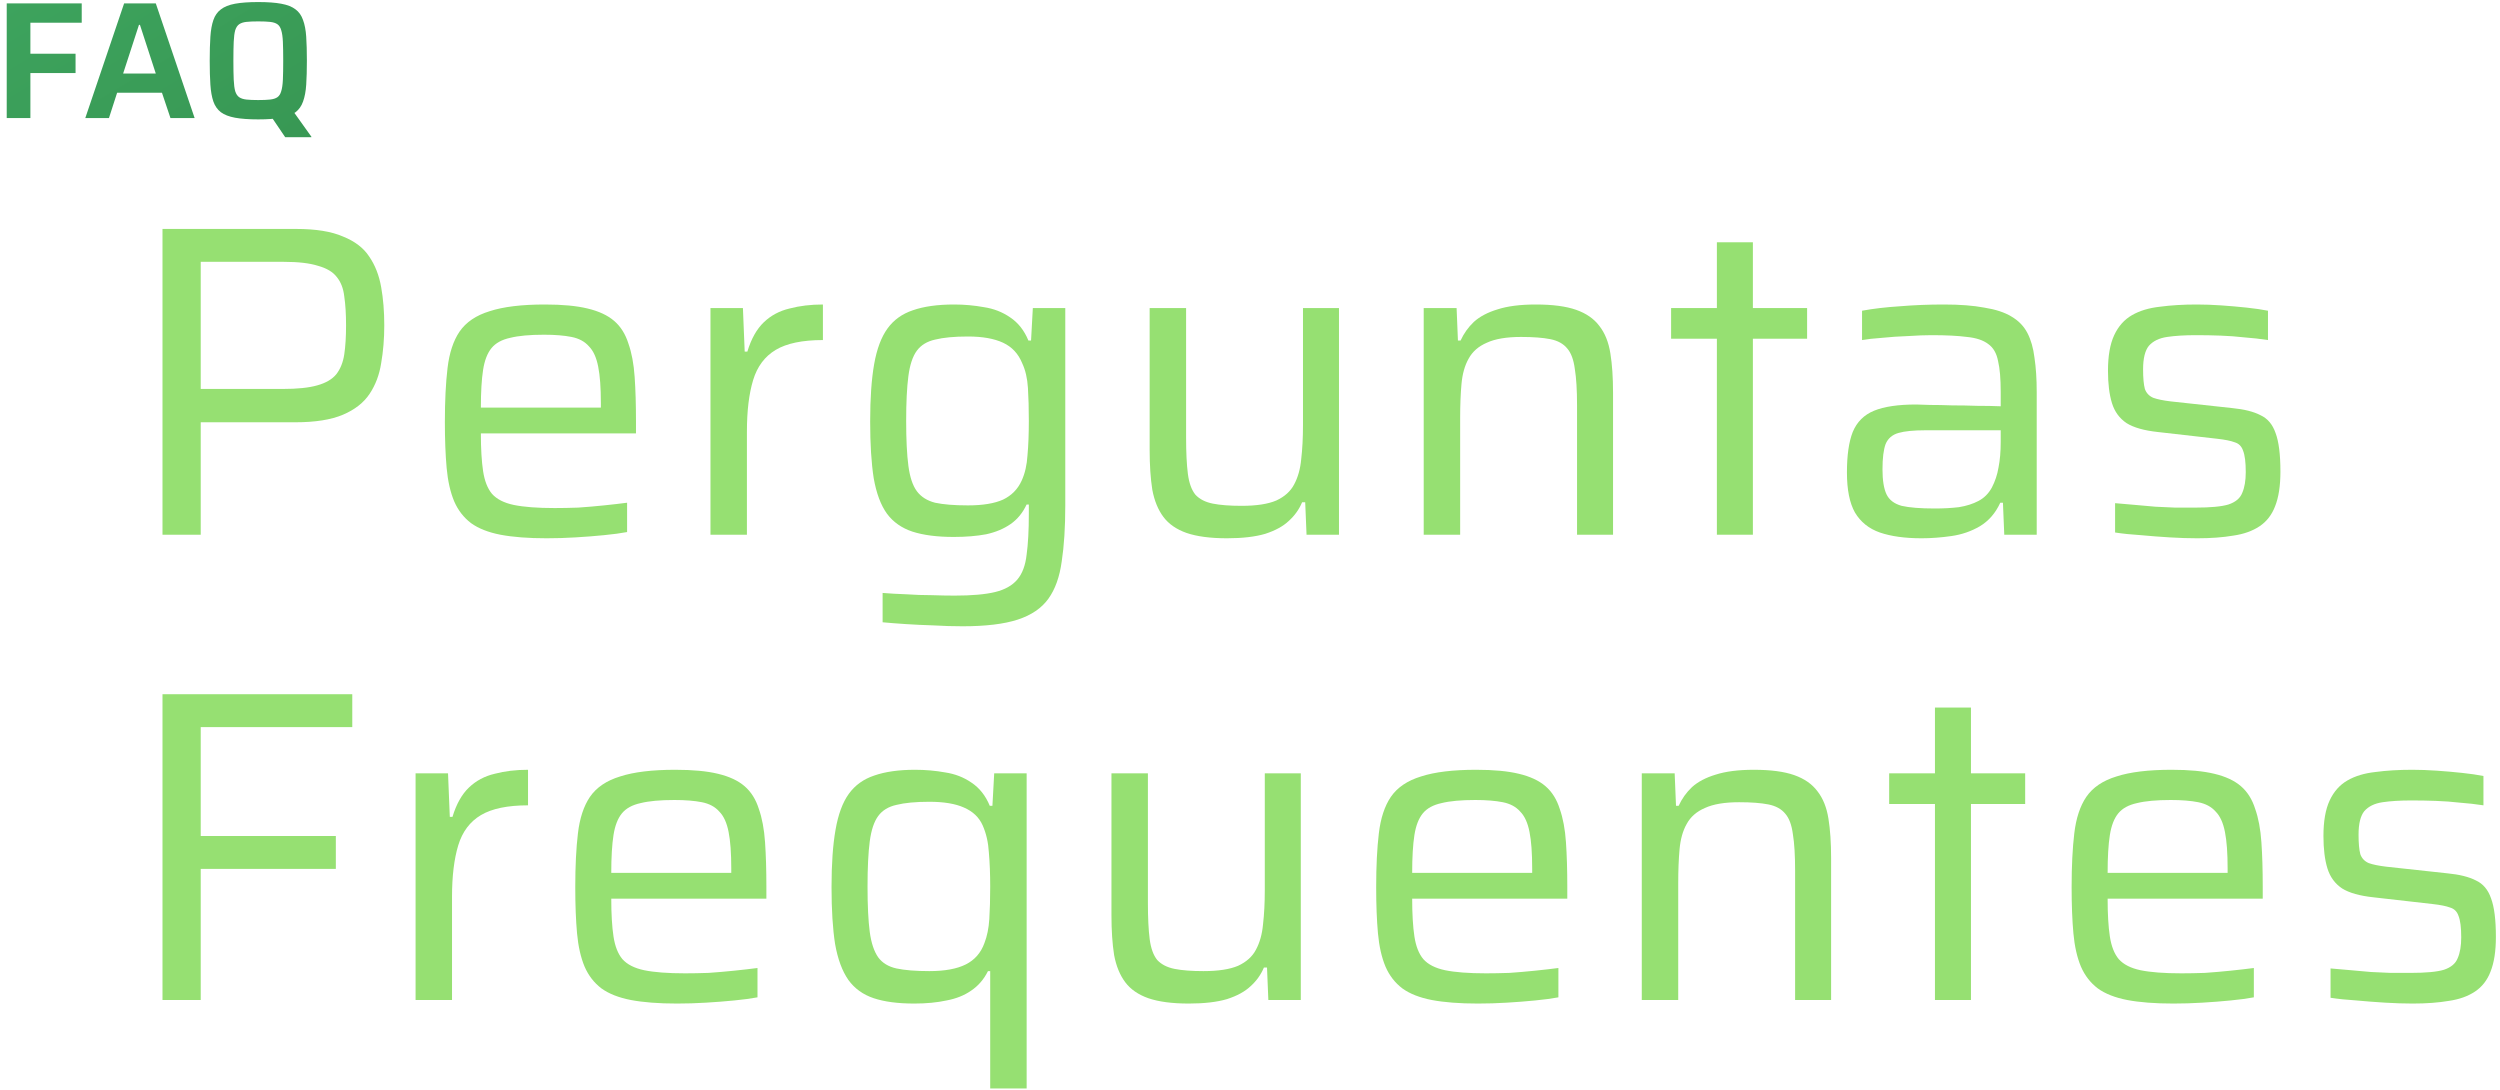 <svg width="360" height="157" viewBox="0 0 360 157" fill="none" xmlns="http://www.w3.org/2000/svg">
<path d="M0.968 17V0.488H11.768V3.272H4.376V7.736H10.88V10.52H4.376V17H0.968Z" fill="url(#paint0_linear_370_341)"/>
<path d="M12.282 17L17.874 0.488H22.434L28.026 17H24.546L23.322 13.352H16.866L15.69 17H12.282ZM17.73 10.592H22.434L20.154 3.584H20.01L17.73 10.592Z" fill="url(#paint1_linear_370_341)"/>
<path d="M41.071 19.76L39.055 16.784L42.151 15.92L44.839 19.688V19.76H41.071ZM37.183 17.192C35.839 17.192 34.727 17.112 33.847 16.952C32.983 16.792 32.303 16.528 31.807 16.16C31.311 15.776 30.951 15.264 30.727 14.624C30.503 13.968 30.359 13.16 30.295 12.2C30.231 11.24 30.199 10.088 30.199 8.744C30.199 7.4 30.231 6.248 30.295 5.288C30.359 4.328 30.503 3.528 30.727 2.888C30.951 2.232 31.311 1.72 31.807 1.352C32.303 0.968 32.983 0.696 33.847 0.536C34.727 0.376 35.839 0.296 37.183 0.296C38.527 0.296 39.631 0.376 40.495 0.536C41.375 0.696 42.063 0.968 42.559 1.352C43.055 1.72 43.415 2.232 43.639 2.888C43.879 3.528 44.031 4.328 44.095 5.288C44.159 6.248 44.191 7.4 44.191 8.744C44.191 10.088 44.159 11.24 44.095 12.2C44.031 13.16 43.879 13.968 43.639 14.624C43.415 15.264 43.055 15.776 42.559 16.16C42.063 16.528 41.375 16.792 40.495 16.952C39.631 17.112 38.527 17.192 37.183 17.192ZM37.183 14.408C37.887 14.408 38.455 14.384 38.887 14.336C39.335 14.288 39.687 14.176 39.943 14C40.199 13.824 40.383 13.536 40.495 13.136C40.623 12.736 40.703 12.184 40.735 11.48C40.767 10.776 40.783 9.864 40.783 8.744C40.783 7.624 40.767 6.712 40.735 6.008C40.703 5.304 40.623 4.752 40.495 4.352C40.383 3.952 40.199 3.664 39.943 3.488C39.687 3.312 39.335 3.2 38.887 3.152C38.455 3.104 37.887 3.08 37.183 3.08C36.495 3.08 35.927 3.104 35.479 3.152C35.047 3.2 34.703 3.312 34.447 3.488C34.191 3.664 33.999 3.952 33.871 4.352C33.759 4.752 33.687 5.304 33.655 6.008C33.623 6.712 33.607 7.624 33.607 8.744C33.607 9.864 33.623 10.776 33.655 11.48C33.687 12.184 33.759 12.736 33.871 13.136C33.999 13.536 34.191 13.824 34.447 14C34.703 14.176 35.047 14.288 35.479 14.336C35.927 14.384 36.495 14.408 37.183 14.408Z" fill="url(#paint2_linear_370_341)"/>
<path d="M23.4 77V32.968H42.664C45.48 32.968 47.72 33.331 49.384 34.056C51.091 34.739 52.349 35.699 53.16 36.936C54.013 38.173 54.589 39.645 54.888 41.352C55.187 43.016 55.336 44.851 55.336 46.856C55.336 48.776 55.187 50.589 54.888 52.296C54.632 53.96 54.077 55.432 53.224 56.712C52.371 57.992 51.091 58.995 49.384 59.72C47.677 60.445 45.395 60.808 42.536 60.808H28.904V77H23.4ZM28.904 56.008H40.744C42.835 56.008 44.477 55.837 45.672 55.496C46.909 55.155 47.827 54.621 48.424 53.896C49.021 53.128 49.405 52.168 49.576 51.016C49.747 49.864 49.832 48.477 49.832 46.856C49.832 45.235 49.747 43.848 49.576 42.696C49.448 41.544 49.085 40.605 48.488 39.88C47.933 39.155 47.037 38.621 45.8 38.28C44.605 37.896 42.963 37.704 40.872 37.704H28.904V56.008Z" fill="#96E072"/>
<path d="M78.718 77.512C76.073 77.512 73.854 77.341 72.062 77C70.313 76.659 68.905 76.104 67.838 75.336C66.771 74.525 65.961 73.48 65.406 72.2C64.851 70.877 64.489 69.277 64.318 67.4C64.147 65.523 64.062 63.304 64.062 60.744C64.062 57.715 64.19 55.133 64.446 53C64.702 50.824 65.278 49.075 66.174 47.752C67.113 46.387 68.563 45.405 70.526 44.808C72.489 44.168 75.134 43.848 78.462 43.848C80.979 43.848 83.027 44.04 84.606 44.424C86.227 44.808 87.507 45.405 88.446 46.216C89.385 47.027 90.067 48.115 90.494 49.48C90.963 50.803 91.262 52.403 91.39 54.28C91.518 56.115 91.582 58.248 91.582 60.68V62.408H69.246C69.246 64.627 69.353 66.44 69.566 67.848C69.779 69.256 70.206 70.344 70.846 71.112C71.529 71.88 72.574 72.413 73.982 72.712C75.433 73.011 77.395 73.16 79.87 73.16C80.894 73.16 82.025 73.139 83.262 73.096C84.499 73.011 85.737 72.904 86.974 72.776C88.211 72.648 89.321 72.52 90.302 72.392V76.616C89.406 76.787 88.297 76.936 86.974 77.064C85.694 77.192 84.329 77.299 82.878 77.384C81.47 77.469 80.083 77.512 78.718 77.512ZM86.526 59.784V58.056C86.526 55.837 86.398 54.088 86.142 52.808C85.886 51.485 85.438 50.504 84.798 49.864C84.201 49.181 83.369 48.733 82.302 48.52C81.235 48.307 79.913 48.2 78.334 48.2C76.286 48.2 74.665 48.349 73.47 48.648C72.275 48.904 71.379 49.395 70.782 50.12C70.185 50.845 69.779 51.891 69.566 53.256C69.353 54.621 69.246 56.435 69.246 58.696H87.742L86.526 59.784Z" fill="#96E072"/>
<path d="M102.308 77V44.36H106.98L107.236 50.632H107.62C108.175 48.797 108.964 47.389 109.988 46.408C111.012 45.427 112.249 44.765 113.7 44.424C115.151 44.04 116.751 43.848 118.5 43.848V48.968C115.556 48.968 113.295 49.437 111.716 50.376C110.137 51.315 109.049 52.765 108.452 54.728C107.855 56.691 107.556 59.165 107.556 62.152V77H102.308Z" fill="#96E072"/>
<path d="M138.616 90.184C137.25 90.184 135.842 90.141 134.392 90.056C132.984 90.013 131.64 89.949 130.36 89.864C129.08 89.779 127.992 89.693 127.096 89.608V85.384C128.12 85.469 129.25 85.533 130.488 85.576C131.725 85.661 132.941 85.704 134.136 85.704C135.373 85.747 136.482 85.768 137.464 85.768C139.938 85.768 141.88 85.597 143.288 85.256C144.696 84.915 145.762 84.317 146.488 83.464C147.213 82.611 147.661 81.416 147.832 79.88C148.045 78.344 148.152 76.381 148.152 73.992V72.648H147.832C147.277 73.843 146.509 74.781 145.528 75.464C144.546 76.147 143.373 76.637 142.008 76.936C140.642 77.192 139.085 77.32 137.336 77.32C134.946 77.32 132.962 77.064 131.384 76.552C129.848 76.04 128.632 75.187 127.736 73.992C126.84 72.755 126.2 71.048 125.816 68.872C125.474 66.696 125.304 63.965 125.304 60.68C125.304 57.352 125.496 54.6 125.88 52.424C126.264 50.248 126.904 48.541 127.8 47.304C128.696 46.067 129.912 45.192 131.448 44.68C133.026 44.125 135.01 43.848 137.4 43.848C138.85 43.848 140.28 43.976 141.688 44.232C143.096 44.445 144.354 44.936 145.464 45.704C146.616 46.472 147.49 47.581 148.088 49.032H148.472L148.728 44.36H153.4V72.776C153.4 75.933 153.229 78.621 152.888 80.84C152.589 83.059 151.949 84.851 150.968 86.216C149.986 87.581 148.514 88.584 146.552 89.224C144.589 89.864 141.944 90.184 138.616 90.184ZM139.384 72.776C141.517 72.776 143.202 72.499 144.44 71.944C145.677 71.347 146.573 70.429 147.128 69.192C147.597 68.168 147.874 66.952 147.96 65.544C148.088 64.136 148.152 62.493 148.152 60.616C148.152 58.824 148.109 57.245 148.024 55.88C147.938 54.472 147.661 53.277 147.192 52.296C146.637 50.931 145.72 49.949 144.44 49.352C143.16 48.755 141.474 48.456 139.384 48.456C137.421 48.456 135.842 48.605 134.648 48.904C133.496 49.16 132.621 49.693 132.024 50.504C131.426 51.315 131.021 52.531 130.808 54.152C130.594 55.773 130.488 57.928 130.488 60.616C130.488 63.304 130.594 65.459 130.808 67.08C131.021 68.701 131.426 69.917 132.024 70.728C132.621 71.539 133.496 72.093 134.648 72.392C135.842 72.648 137.421 72.776 139.384 72.776Z" fill="#96E072"/>
<path d="M176.686 77.512C174.296 77.512 172.355 77.256 170.862 76.744C169.411 76.232 168.302 75.464 167.534 74.44C166.766 73.416 166.232 72.115 165.934 70.536C165.678 68.915 165.55 66.995 165.55 64.776V44.36H170.798V62.984C170.798 65.16 170.883 66.909 171.054 68.232C171.224 69.555 171.587 70.557 172.142 71.24C172.739 71.88 173.571 72.307 174.638 72.52C175.704 72.733 177.091 72.84 178.798 72.84C180.931 72.84 182.595 72.584 183.79 72.072C184.984 71.517 185.838 70.749 186.35 69.768C186.904 68.744 187.246 67.528 187.374 66.12C187.544 64.669 187.63 63.027 187.63 61.192V44.36H192.814V77H188.142L187.95 72.328H187.502C187.075 73.352 186.435 74.248 185.582 75.016C184.771 75.784 183.64 76.403 182.19 76.872C180.739 77.299 178.904 77.512 176.686 77.512Z" fill="#96E072"/>
<path d="M205.014 77V44.36H209.75L209.942 49.032H210.326C210.795 48.008 211.435 47.112 212.246 46.344C213.099 45.576 214.23 44.979 215.638 44.552C217.089 44.083 218.923 43.848 221.142 43.848C223.574 43.848 225.515 44.104 226.966 44.616C228.417 45.128 229.526 45.896 230.294 46.92C231.105 47.944 231.638 49.267 231.894 50.888C232.15 52.467 232.278 54.365 232.278 56.584V77H227.094V58.376C227.094 56.157 226.987 54.408 226.774 53.128C226.603 51.805 226.241 50.824 225.686 50.184C225.131 49.501 224.321 49.053 223.254 48.84C222.187 48.627 220.779 48.52 219.03 48.52C216.939 48.52 215.297 48.797 214.102 49.352C212.907 49.864 212.033 50.632 211.478 51.656C210.923 52.637 210.582 53.853 210.454 55.304C210.326 56.712 210.262 58.333 210.262 60.168V77H205.014Z" fill="#96E072"/>
<path d="M247.231 77V48.776H240.639V44.36H247.231V34.888H252.415V44.36H260.223V48.776H252.415V77H247.231Z" fill="#96E072"/>
<path d="M276.711 77.512C274.322 77.512 272.316 77.235 270.695 76.68C269.116 76.125 267.922 75.165 267.111 73.8C266.343 72.435 265.959 70.515 265.959 68.04C265.959 65.565 266.236 63.624 266.791 62.216C267.388 60.765 268.412 59.741 269.863 59.144C271.314 58.547 273.34 58.248 275.943 58.248C276.37 58.248 277.031 58.269 277.927 58.312C278.866 58.312 279.932 58.333 281.127 58.376C282.322 58.376 283.516 58.397 284.711 58.44C285.948 58.44 287.079 58.461 288.103 58.504V56.456C288.103 54.536 287.975 53.043 287.719 51.976C287.506 50.867 287.036 50.056 286.311 49.544C285.586 48.989 284.562 48.648 283.239 48.52C281.959 48.349 280.252 48.264 278.119 48.264C277.18 48.264 276.071 48.307 274.791 48.392C273.511 48.435 272.252 48.52 271.015 48.648C269.82 48.733 268.86 48.84 268.135 48.968V44.744C269.756 44.445 271.57 44.232 273.575 44.104C275.623 43.933 277.735 43.848 279.911 43.848C282.215 43.848 284.156 43.997 285.735 44.296C287.356 44.552 288.658 44.979 289.639 45.576C290.663 46.173 291.431 46.963 291.943 47.944C292.455 48.925 292.796 50.12 292.967 51.528C293.18 52.936 293.287 54.579 293.287 56.456V77H288.615L288.423 72.392H288.039C287.356 73.885 286.375 75.016 285.095 75.784C283.858 76.509 282.492 76.979 280.999 77.192C279.506 77.405 278.076 77.512 276.711 77.512ZM278.631 73.224C279.868 73.224 281.02 73.16 282.087 73.032C283.154 72.861 284.092 72.563 284.903 72.136C285.714 71.709 286.354 71.069 286.823 70.216C287.292 69.32 287.612 68.36 287.783 67.336C287.996 66.269 288.103 65.032 288.103 63.624V61.96H277.223C275.559 61.96 274.279 62.088 273.383 62.344C272.487 62.6 271.868 63.133 271.527 63.944C271.228 64.755 271.079 65.971 271.079 67.592C271.079 69.171 271.271 70.365 271.655 71.176C272.039 71.987 272.764 72.541 273.831 72.84C274.94 73.096 276.54 73.224 278.631 73.224Z" fill="#96E072"/>
<path d="M316.413 77.512C315.175 77.512 313.853 77.469 312.445 77.384C311.037 77.299 309.65 77.192 308.285 77.064C306.919 76.979 305.682 76.851 304.573 76.68V72.456C305.597 72.541 306.578 72.627 307.517 72.712C308.498 72.797 309.458 72.883 310.397 72.968C311.335 73.011 312.274 73.053 313.213 73.096C314.151 73.096 315.111 73.096 316.093 73.096C318.311 73.096 319.911 72.947 320.893 72.648C321.917 72.307 322.578 71.752 322.877 70.984C323.218 70.216 323.389 69.213 323.389 67.976C323.389 66.568 323.261 65.544 323.005 64.904C322.791 64.264 322.386 63.859 321.789 63.688C321.234 63.475 320.381 63.304 319.229 63.176L310.781 62.216C308.775 62.003 307.261 61.576 306.237 60.936C305.213 60.253 304.509 59.293 304.125 58.056C303.741 56.819 303.549 55.261 303.549 53.384C303.549 51.251 303.847 49.544 304.445 48.264C305.042 46.984 305.895 46.024 307.005 45.384C308.114 44.744 309.458 44.339 311.037 44.168C312.615 43.955 314.386 43.848 316.349 43.848C317.458 43.848 318.631 43.891 319.869 43.976C321.106 44.061 322.322 44.168 323.517 44.296C324.711 44.424 325.735 44.573 326.589 44.744V48.968C325.479 48.797 324.349 48.669 323.197 48.584C322.087 48.456 320.935 48.371 319.741 48.328C318.589 48.285 317.415 48.264 316.221 48.264C314.599 48.264 313.213 48.349 312.061 48.52C310.909 48.691 310.034 49.117 309.437 49.8C308.882 50.483 308.605 51.613 308.605 53.192C308.605 54.429 308.69 55.368 308.861 56.008C309.074 56.605 309.479 57.032 310.077 57.288C310.674 57.501 311.506 57.672 312.573 57.8L321.405 58.76C323.154 58.931 324.519 59.272 325.501 59.784C326.525 60.253 327.25 61.107 327.677 62.344C328.146 63.581 328.381 65.437 328.381 67.912C328.381 69.96 328.125 71.624 327.613 72.904C327.143 74.141 326.397 75.101 325.373 75.784C324.349 76.467 323.09 76.915 321.597 77.128C320.103 77.384 318.375 77.512 316.413 77.512Z" fill="#96E072"/>
<path d="M23.4 144V99.968H50.728V104.704H28.904V120.384H48.36V125.12H28.904V144H23.4Z" fill="#96E072"/>
<path d="M59.843 144V111.36H64.516L64.772 117.632H65.156C65.71 115.797 66.499 114.389 67.523 113.408C68.547 112.427 69.785 111.765 71.236 111.424C72.686 111.04 74.286 110.848 76.035 110.848V115.968C73.091 115.968 70.83 116.437 69.251 117.376C67.673 118.315 66.585 119.765 65.987 121.728C65.39 123.691 65.091 126.165 65.091 129.152V144H59.843Z" fill="#96E072"/>
<path d="M97.495 144.512C94.85 144.512 92.631 144.341 90.839 144C89.09 143.659 87.682 143.104 86.615 142.336C85.548 141.525 84.738 140.48 84.183 139.2C83.628 137.877 83.266 136.277 83.095 134.4C82.924 132.523 82.839 130.304 82.839 127.744C82.839 124.715 82.967 122.133 83.223 120C83.479 117.824 84.055 116.075 84.951 114.752C85.89 113.387 87.34 112.405 89.303 111.808C91.266 111.168 93.911 110.848 97.239 110.848C99.756 110.848 101.804 111.04 103.383 111.424C105.004 111.808 106.284 112.405 107.223 113.216C108.162 114.027 108.844 115.115 109.271 116.48C109.74 117.803 110.039 119.403 110.167 121.28C110.295 123.115 110.359 125.248 110.359 127.68V129.408H88.023C88.023 131.627 88.13 133.44 88.343 134.848C88.556 136.256 88.983 137.344 89.623 138.112C90.306 138.88 91.351 139.413 92.759 139.712C94.21 140.011 96.172 140.16 98.647 140.16C99.671 140.16 100.802 140.139 102.039 140.096C103.276 140.011 104.514 139.904 105.751 139.776C106.988 139.648 108.098 139.52 109.079 139.392V143.616C108.183 143.787 107.074 143.936 105.751 144.064C104.471 144.192 103.106 144.299 101.655 144.384C100.247 144.469 98.86 144.512 97.495 144.512ZM105.303 126.784V125.056C105.303 122.837 105.175 121.088 104.919 119.808C104.663 118.485 104.215 117.504 103.575 116.864C102.978 116.181 102.146 115.733 101.079 115.52C100.012 115.307 98.69 115.2 97.111 115.2C95.063 115.2 93.442 115.349 92.247 115.648C91.052 115.904 90.156 116.395 89.559 117.12C88.962 117.845 88.556 118.891 88.343 120.256C88.13 121.621 88.023 123.435 88.023 125.696H106.519L105.303 126.784Z" fill="#96E072"/>
<path d="M142.589 156.736V139.84H142.269C141.672 141.035 140.861 141.973 139.837 142.656C138.856 143.339 137.682 143.808 136.317 144.064C134.952 144.363 133.394 144.512 131.645 144.512C129.298 144.512 127.357 144.256 125.821 143.744C124.285 143.232 123.069 142.357 122.173 141.12C121.277 139.84 120.637 138.112 120.253 135.936C119.912 133.76 119.741 131.029 119.741 127.744C119.741 124.416 119.933 121.664 120.317 119.488C120.701 117.269 121.341 115.541 122.237 114.304C123.133 113.067 124.349 112.192 125.885 111.68C127.464 111.125 129.426 110.848 131.773 110.848C133.266 110.848 134.717 110.976 136.125 111.232C137.533 111.445 138.792 111.936 139.901 112.704C141.053 113.472 141.928 114.581 142.525 116.032H142.909L143.165 111.36H147.837V156.736H142.589ZM133.821 139.84C136.04 139.84 137.789 139.52 139.069 138.88C140.349 138.24 141.245 137.216 141.757 135.808C142.141 134.827 142.376 133.675 142.461 132.352C142.546 130.987 142.589 129.429 142.589 127.68C142.589 125.845 142.525 124.203 142.397 122.752C142.312 121.301 142.013 120 141.501 118.848C140.989 117.696 140.093 116.843 138.813 116.288C137.576 115.733 135.912 115.456 133.821 115.456C131.858 115.456 130.28 115.605 129.085 115.904C127.933 116.16 127.058 116.693 126.461 117.504C125.864 118.315 125.458 119.531 125.245 121.152C125.032 122.773 124.925 124.949 124.925 127.68C124.925 130.411 125.032 132.587 125.245 134.208C125.458 135.787 125.864 137.003 126.461 137.856C127.058 138.667 127.933 139.2 129.085 139.456C130.28 139.712 131.858 139.84 133.821 139.84Z" fill="#96E072"/>
<path d="M171.186 144.512C168.796 144.512 166.855 144.256 165.362 143.744C163.911 143.232 162.802 142.464 162.034 141.44C161.266 140.416 160.732 139.115 160.434 137.536C160.178 135.915 160.05 133.995 160.05 131.776V111.36H165.298V129.984C165.298 132.16 165.383 133.909 165.554 135.232C165.724 136.555 166.087 137.557 166.642 138.24C167.239 138.88 168.071 139.307 169.138 139.52C170.204 139.733 171.591 139.84 173.298 139.84C175.431 139.84 177.095 139.584 178.29 139.072C179.484 138.517 180.338 137.749 180.85 136.768C181.404 135.744 181.746 134.528 181.874 133.12C182.044 131.669 182.13 130.027 182.13 128.192V111.36H187.314V144H182.642L182.45 139.328H182.002C181.575 140.352 180.935 141.248 180.082 142.016C179.271 142.784 178.14 143.403 176.69 143.872C175.239 144.299 173.404 144.512 171.186 144.512Z" fill="#96E072"/>
<path d="M212.826 144.512C210.181 144.512 207.962 144.341 206.17 144C204.421 143.659 203.013 143.104 201.946 142.336C200.879 141.525 200.069 140.48 199.514 139.2C198.959 137.877 198.597 136.277 198.426 134.4C198.255 132.523 198.17 130.304 198.17 127.744C198.17 124.715 198.298 122.133 198.554 120C198.81 117.824 199.386 116.075 200.282 114.752C201.221 113.387 202.671 112.405 204.634 111.808C206.597 111.168 209.242 110.848 212.57 110.848C215.087 110.848 217.135 111.04 218.714 111.424C220.335 111.808 221.615 112.405 222.554 113.216C223.493 114.027 224.175 115.115 224.602 116.48C225.071 117.803 225.37 119.403 225.498 121.28C225.626 123.115 225.69 125.248 225.69 127.68V129.408H203.354C203.354 131.627 203.461 133.44 203.674 134.848C203.887 136.256 204.314 137.344 204.954 138.112C205.637 138.88 206.682 139.413 208.09 139.712C209.541 140.011 211.503 140.16 213.978 140.16C215.002 140.16 216.133 140.139 217.37 140.096C218.607 140.011 219.845 139.904 221.082 139.776C222.319 139.648 223.429 139.52 224.41 139.392V143.616C223.514 143.787 222.405 143.936 221.082 144.064C219.802 144.192 218.437 144.299 216.986 144.384C215.578 144.469 214.191 144.512 212.826 144.512ZM220.634 126.784V125.056C220.634 122.837 220.506 121.088 220.25 119.808C219.994 118.485 219.546 117.504 218.906 116.864C218.309 116.181 217.477 115.733 216.41 115.52C215.343 115.307 214.021 115.2 212.442 115.2C210.394 115.2 208.773 115.349 207.578 115.648C206.383 115.904 205.487 116.395 204.89 117.12C204.293 117.845 203.887 118.891 203.674 120.256C203.461 121.621 203.354 123.435 203.354 125.696H221.85L220.634 126.784Z" fill="#96E072"/>
<path d="M236.416 144V111.36H241.152L241.344 116.032H241.728C242.197 115.008 242.837 114.112 243.648 113.344C244.501 112.576 245.632 111.979 247.04 111.552C248.491 111.083 250.325 110.848 252.544 110.848C254.976 110.848 256.917 111.104 258.368 111.616C259.819 112.128 260.928 112.896 261.696 113.92C262.507 114.944 263.04 116.267 263.296 117.888C263.552 119.467 263.68 121.365 263.68 123.584V144H258.496V125.376C258.496 123.157 258.389 121.408 258.176 120.128C258.005 118.805 257.643 117.824 257.088 117.184C256.533 116.501 255.723 116.053 254.656 115.84C253.589 115.627 252.181 115.52 250.432 115.52C248.341 115.52 246.699 115.797 245.504 116.352C244.309 116.864 243.435 117.632 242.88 118.656C242.325 119.637 241.984 120.853 241.856 122.304C241.728 123.712 241.664 125.333 241.664 127.168V144H236.416Z" fill="#96E072"/>
<path d="M278.633 144V115.776H272.041V111.36H278.633V101.888H283.817V111.36H291.625V115.776H283.817V144H278.633Z" fill="#96E072"/>
<path d="M312.97 144.512C310.324 144.512 308.106 144.341 306.314 144C304.564 143.659 303.156 143.104 302.09 142.336C301.023 141.525 300.212 140.48 299.658 139.2C299.103 137.877 298.74 136.277 298.57 134.4C298.399 132.523 298.314 130.304 298.314 127.744C298.314 124.715 298.442 122.133 298.698 120C298.954 117.824 299.53 116.075 300.426 114.752C301.364 113.387 302.815 112.405 304.778 111.808C306.74 111.168 309.386 110.848 312.714 110.848C315.231 110.848 317.279 111.04 318.858 111.424C320.479 111.808 321.759 112.405 322.698 113.216C323.636 114.027 324.319 115.115 324.746 116.48C325.215 117.803 325.514 119.403 325.642 121.28C325.77 123.115 325.834 125.248 325.834 127.68V129.408H303.498C303.498 131.627 303.604 133.44 303.818 134.848C304.031 136.256 304.458 137.344 305.098 138.112C305.78 138.88 306.826 139.413 308.234 139.712C309.684 140.011 311.647 140.16 314.122 140.16C315.146 140.16 316.276 140.139 317.514 140.096C318.751 140.011 319.988 139.904 321.226 139.776C322.463 139.648 323.572 139.52 324.554 139.392V143.616C323.658 143.787 322.548 143.936 321.226 144.064C319.946 144.192 318.58 144.299 317.13 144.384C315.722 144.469 314.335 144.512 312.97 144.512ZM320.778 126.784V125.056C320.778 122.837 320.65 121.088 320.394 119.808C320.138 118.485 319.69 117.504 319.05 116.864C318.452 116.181 317.62 115.733 316.554 115.52C315.487 115.307 314.164 115.2 312.586 115.2C310.538 115.2 308.916 115.349 307.722 115.648C306.527 115.904 305.631 116.395 305.034 117.12C304.436 117.845 304.031 118.891 303.818 120.256C303.604 121.621 303.498 123.435 303.498 125.696H321.994L320.778 126.784Z" fill="#96E072"/>
<path d="M347.44 144.512C346.202 144.512 344.88 144.469 343.472 144.384C342.064 144.299 340.677 144.192 339.312 144.064C337.946 143.979 336.709 143.851 335.6 143.68V139.456C336.624 139.541 337.605 139.627 338.544 139.712C339.525 139.797 340.485 139.883 341.424 139.968C342.362 140.011 343.301 140.053 344.24 140.096C345.178 140.096 346.138 140.096 347.12 140.096C349.338 140.096 350.938 139.947 351.92 139.648C352.944 139.307 353.605 138.752 353.904 137.984C354.245 137.216 354.416 136.213 354.416 134.976C354.416 133.568 354.288 132.544 354.032 131.904C353.818 131.264 353.413 130.859 352.816 130.688C352.261 130.475 351.408 130.304 350.256 130.176L341.808 129.216C339.802 129.003 338.288 128.576 337.264 127.936C336.24 127.253 335.536 126.293 335.152 125.056C334.768 123.819 334.576 122.261 334.576 120.384C334.576 118.251 334.874 116.544 335.472 115.264C336.069 113.984 336.922 113.024 338.032 112.384C339.141 111.744 340.485 111.339 342.064 111.168C343.642 110.955 345.413 110.848 347.376 110.848C348.485 110.848 349.658 110.891 350.896 110.976C352.133 111.061 353.349 111.168 354.544 111.296C355.738 111.424 356.762 111.573 357.616 111.744V115.968C356.506 115.797 355.376 115.669 354.224 115.584C353.114 115.456 351.962 115.371 350.768 115.328C349.616 115.285 348.442 115.264 347.248 115.264C345.626 115.264 344.24 115.349 343.088 115.52C341.936 115.691 341.061 116.117 340.464 116.8C339.909 117.483 339.632 118.613 339.632 120.192C339.632 121.429 339.717 122.368 339.888 123.008C340.101 123.605 340.506 124.032 341.104 124.288C341.701 124.501 342.533 124.672 343.6 124.8L352.432 125.76C354.181 125.931 355.546 126.272 356.528 126.784C357.552 127.253 358.277 128.107 358.704 129.344C359.173 130.581 359.408 132.437 359.408 134.912C359.408 136.96 359.152 138.624 358.64 139.904C358.17 141.141 357.424 142.101 356.4 142.784C355.376 143.467 354.117 143.915 352.624 144.128C351.13 144.384 349.402 144.512 347.44 144.512Z" fill="#96E072"/>
<defs>
<linearGradient id="paint0_linear_370_341" x1="0.968" y1="0.296" x2="165.284" y2="273.493" gradientUnits="userSpaceOnUse">
<stop stop-color="#3DA35D"/>
<stop offset="1" stop-color="#134611"/>
</linearGradient>
<linearGradient id="paint1_linear_370_341" x1="0.968" y1="0.296" x2="165.284" y2="273.493" gradientUnits="userSpaceOnUse">
<stop stop-color="#3DA35D"/>
<stop offset="1" stop-color="#134611"/>
</linearGradient>
<linearGradient id="paint2_linear_370_341" x1="0.968" y1="0.296" x2="165.284" y2="273.493" gradientUnits="userSpaceOnUse">
<stop stop-color="#3DA35D"/>
<stop offset="1" stop-color="#134611"/>
</linearGradient>
</defs>
</svg>
